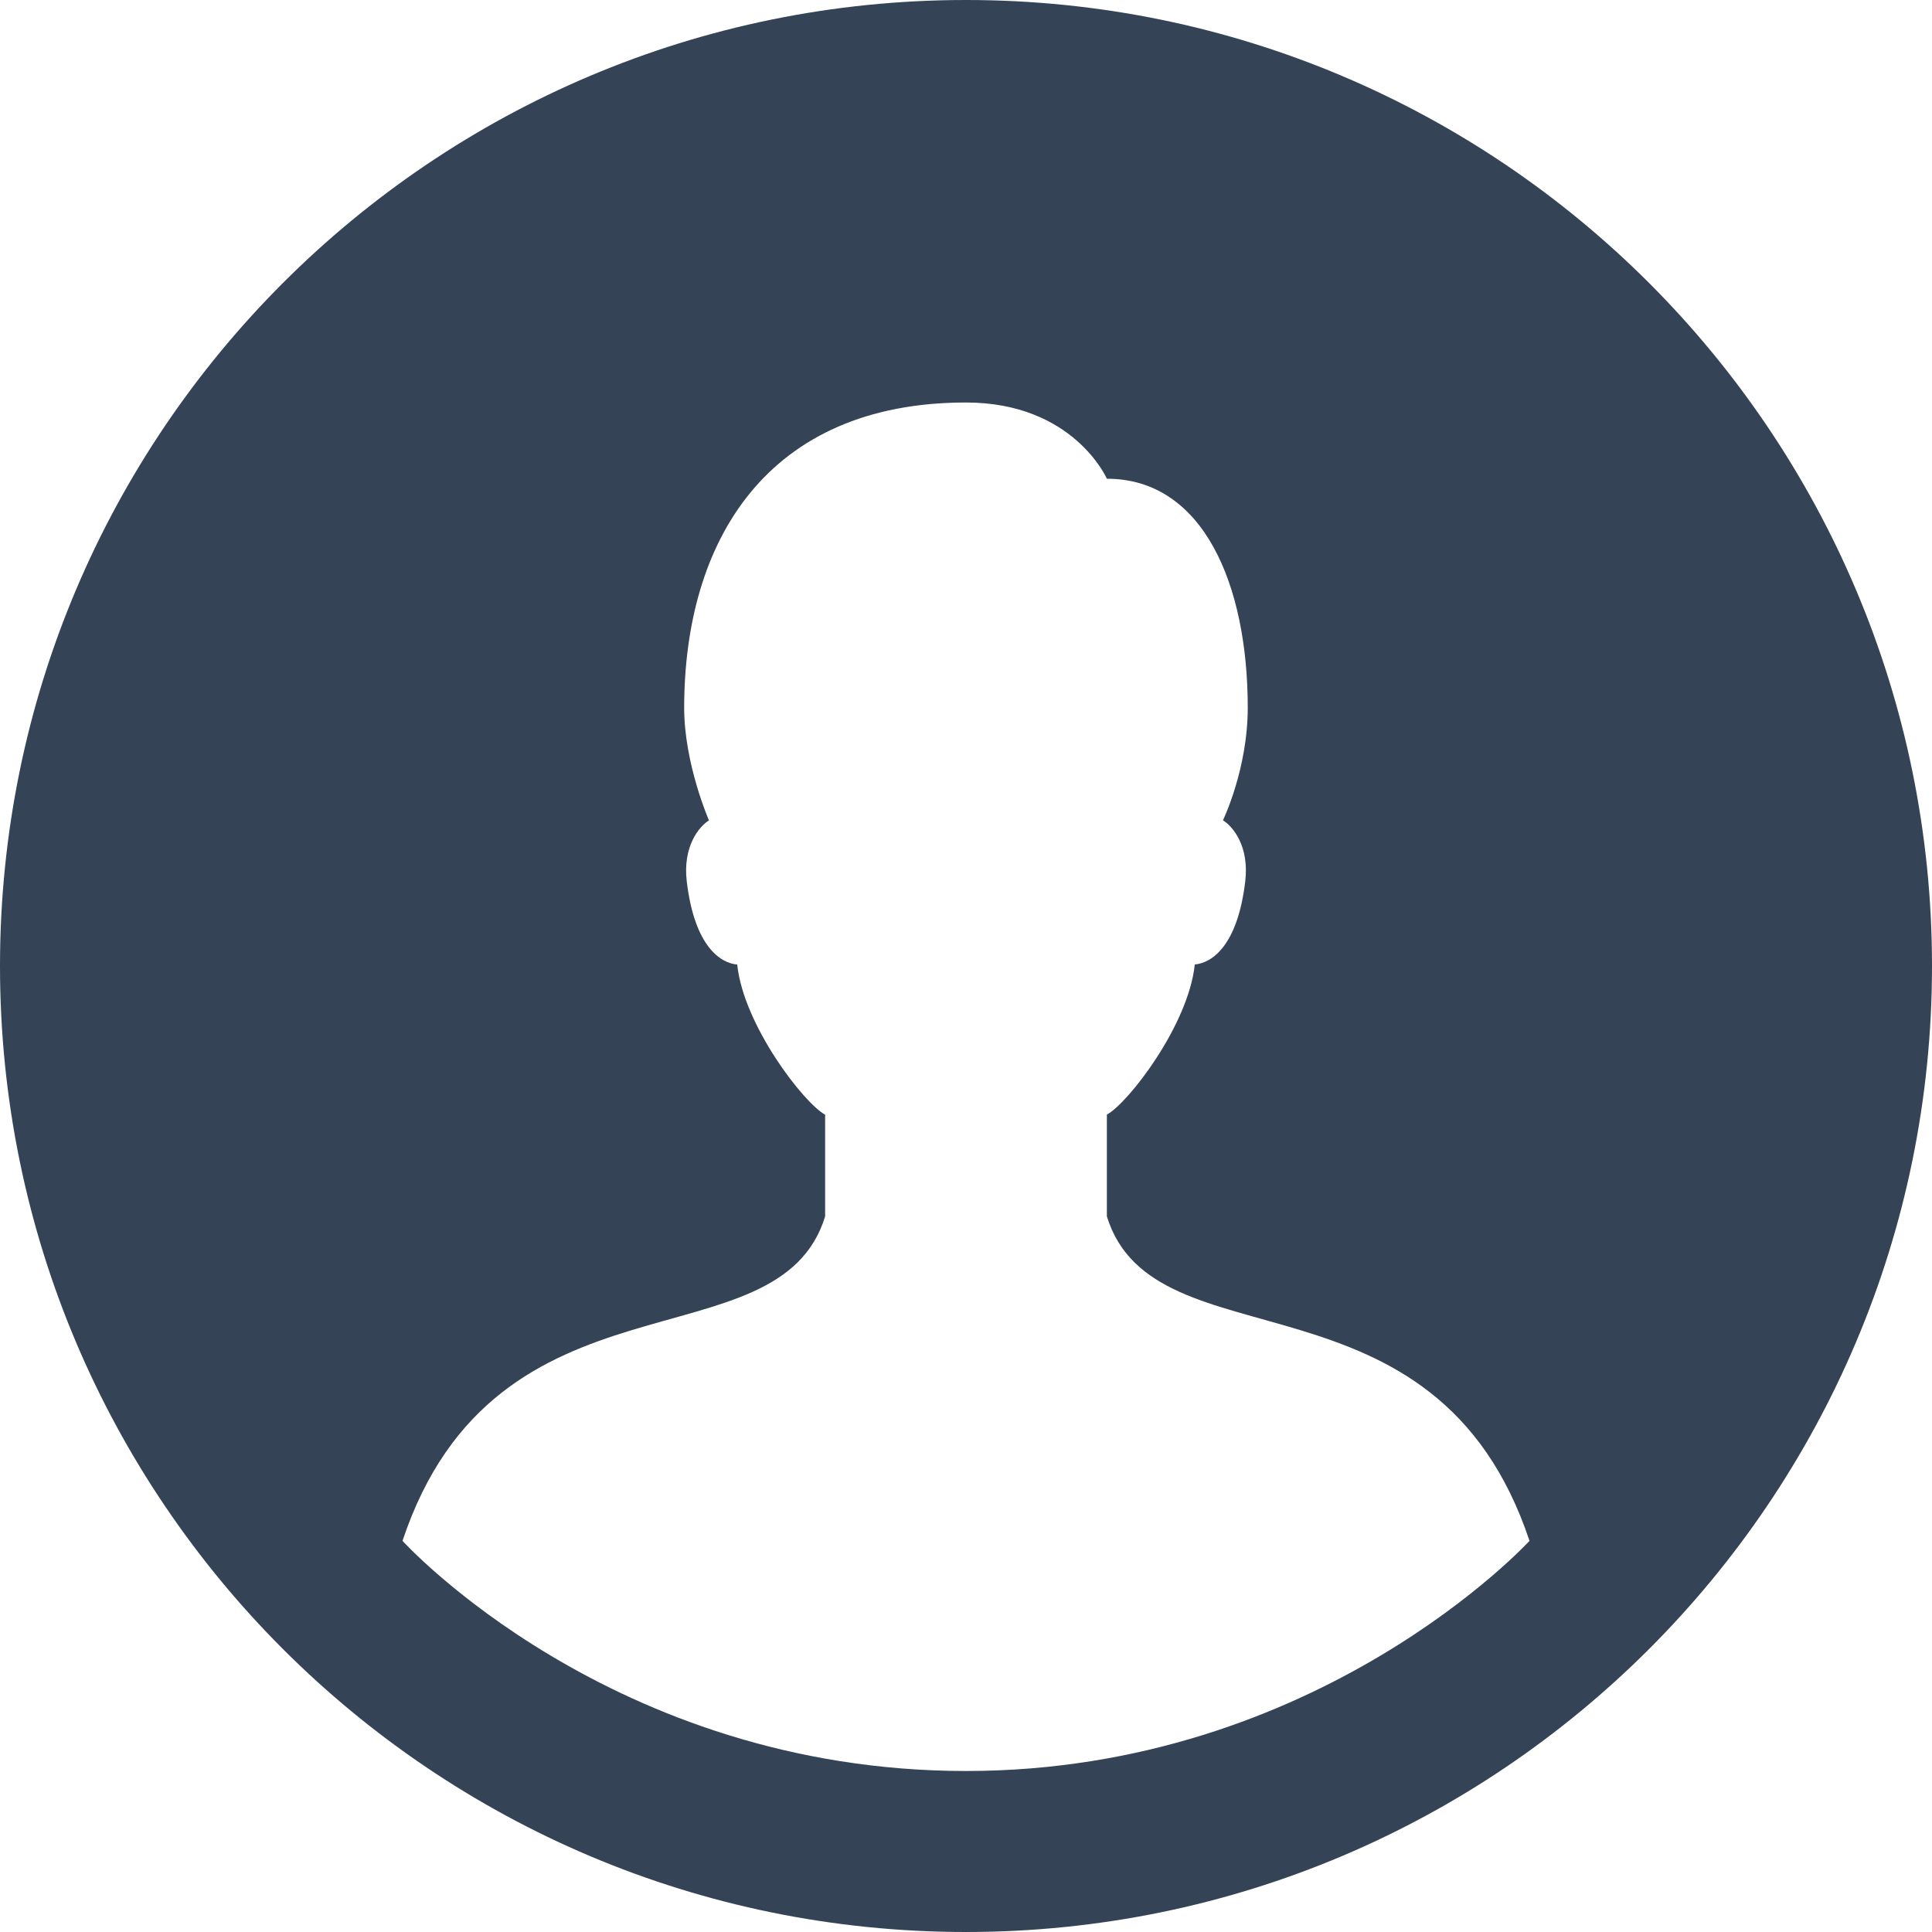<svg width="72" height="72" viewBox="0 0 72 72" fill="none" xmlns="http://www.w3.org/2000/svg">
<path d="M36 0C16.119 0 0 16.119 0 36C0 55.881 16.119 72 36 72C55.881 72 72 55.881 72 36C72 16.119 55.881 0 36 0ZM15 57.423C18.501 46.923 29.001 51.021 30.75 45.333V41.541C29.964 41.118 27.711 38.214 27.474 35.946C26.853 35.892 25.881 35.277 25.593 32.844C25.44 31.539 26.052 30.804 26.421 30.573C26.421 30.573 25.497 28.467 25.497 26.376C25.5 20.16 28.578 15 36 15C40.008 15 41.25 17.841 41.25 17.841C44.832 17.841 46.5 21.768 46.5 26.373C46.5 28.668 45.576 30.57 45.576 30.57C45.948 30.801 46.56 31.536 46.407 32.841C46.119 35.274 45.147 35.889 44.526 35.943C44.289 38.211 42.039 41.115 41.25 41.538V45.33C42.999 51.021 53.499 46.923 57 57.423C57 57.423 49.146 66 36 66C22.779 66 15 57.423 15 57.423Z" fill="#344356"/>
</svg>
